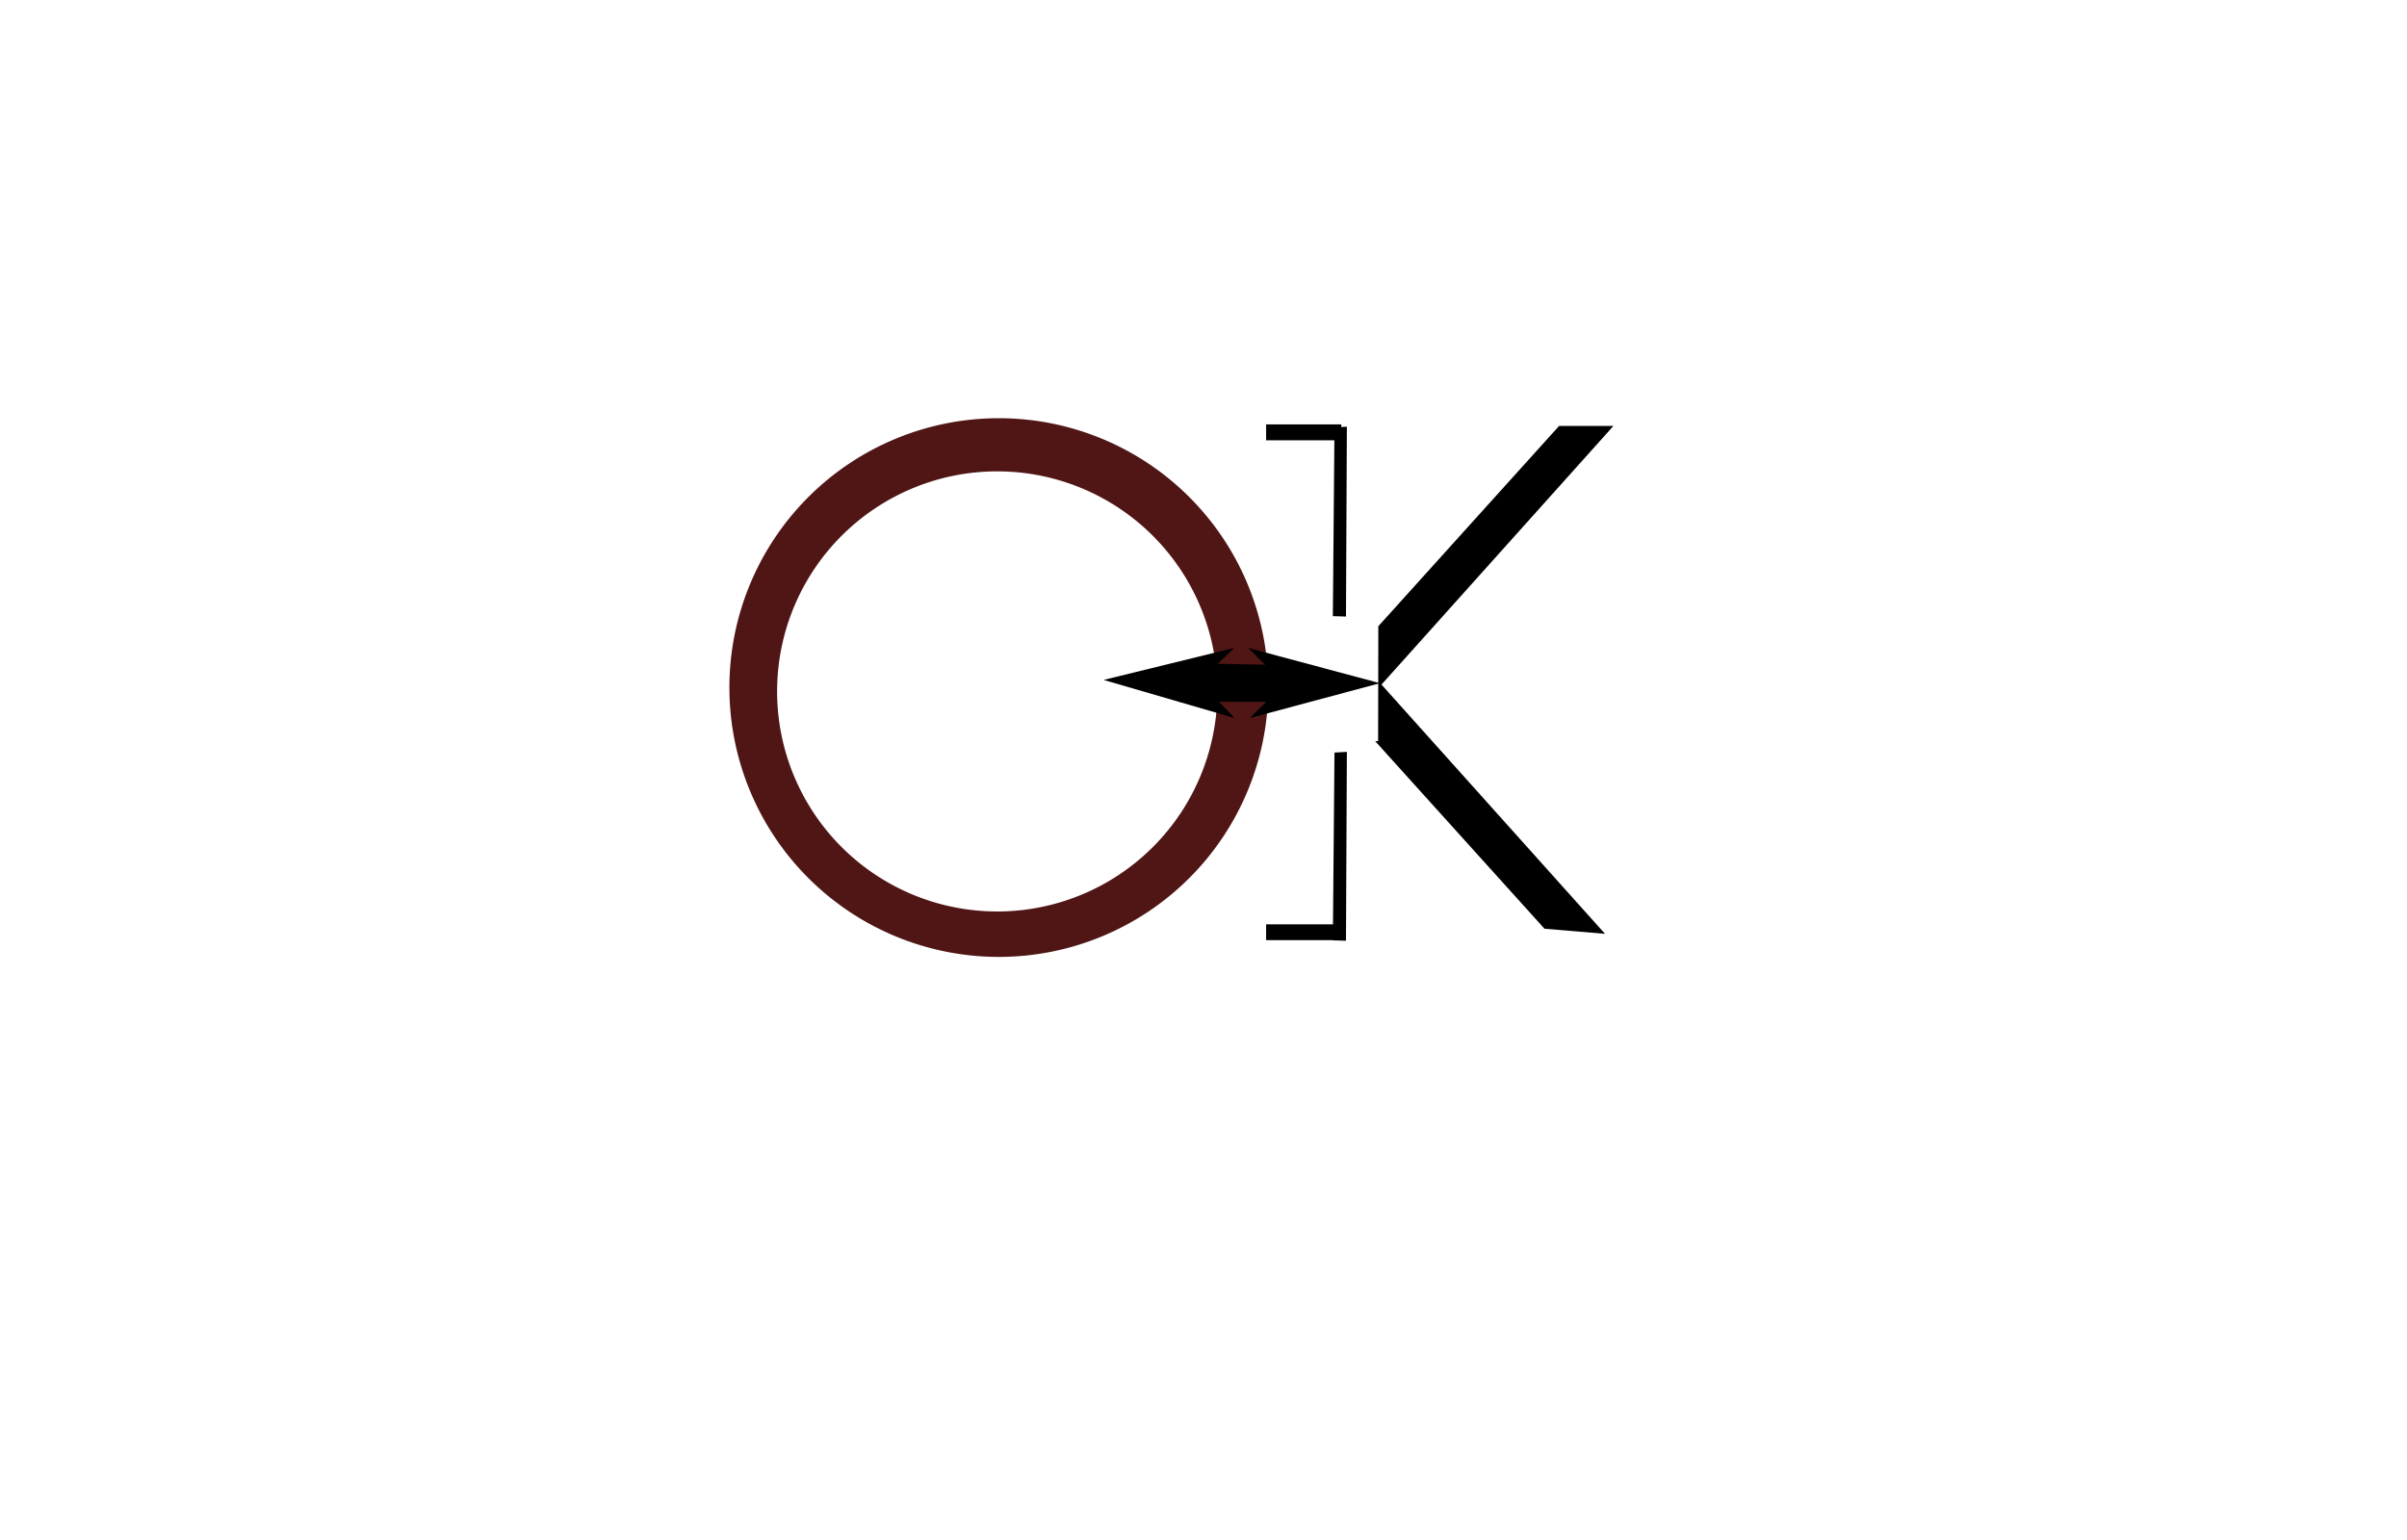 <?xml version="1.0" encoding="UTF-8" standalone="no"?>
<!-- Created with Inkscape (http://www.inkscape.org/) -->

<svg
   width="500mm"
   height="320mm"
   viewBox="0 0 500 320"
   version="1.1"
   id="svg1"
   inkscape:version="1.3.1 (6036e22fae, 2023-11-19, custom)"
   sodipodi:docname="new"
   xmlns:inkscape="http://www.inkscape.org/namespaces/inkscape"
   xmlns:sodipodi="http://sodipodi.sourceforge.net/DTD/sodipodi-0.dtd"
   xmlns="http://www.w3.org/2000/svg"
   xmlns:svg="http://www.w3.org/2000/svg">
  <sodipodi:namedview
     id="namedview1"
     pagecolor="#ffffff"
     bordercolor="#000000"
     borderopacity="0.25"
     inkscape:showpageshadow="2"
     inkscape:pageopacity="0.0"
     inkscape:pagecheckerboard="0"
     inkscape:deskcolor="#d1d1d1"
     inkscape:document-units="mm"
     showguides="true"
     inkscape:zoom="0.32"
     inkscape:cx="887.5"
     inkscape:cy="607.8125"
     inkscape:window-width="1024"
     inkscape:window-height="623"
     inkscape:window-x="0"
     inkscape:window-y="0"
     inkscape:window-maximized="1"
     inkscape:current-layer="layer1" />
  <defs
     id="defs1">
    <inkscape:path-effect
       effect="bspline"
       id="path-effect10"
       is_visible="true"
       lpeversion="1.3"
       weight="33.333"
       steps="2"
       helper_size="0"
       apply_no_weight="true"
       apply_with_weight="true"
       only_selected="false"
       uniform="false" />
  </defs>
  <g
     inkscape:label="Layer 1"
     inkscape:groupmode="layer"
     id="layer1">
    <g
       id="g24"
       transform="translate(43.392,1.058)"
       inkscape:label="g24">
      <g
         id="g23"
         transform="translate(-8.173,-10.924)">
        <g
           id="g20"
           transform="matrix(0.891,0,0,0.891,16.964,8.718)">
          <path
             id="circle12"
             style="fill:#501616;stroke:#000000;stroke-width:0"
             d="m 174.3,98.82 a 62.815,62.815 0 0 0 -62.815,62.815 62.815,62.815 0 0 0 62.815,62.815 62.815,62.815 0 0 0 62.815,-62.815 62.815,62.815 0 0 0 -62.815,-62.815 z m -0.372,12.397 a 51.319,51.319 0 0 1 51.319,51.319 51.319,51.319 0 0 1 -51.319,51.319 51.319,51.319 0 0 1 -51.319,-51.319 51.319,51.319 0 0 1 51.319,-51.319 z" />
        </g>
        <g
           id="g22"
           transform="matrix(1,0,0,0.94,-10.054,2.291)">
          <rect
             style="fill:#000000;stroke:#000000;stroke-width:0"
             id="rect13"
             width="15.614"
             height="3.494"
             x="237.843"
             y="-215.884"
             ry="9.384241e-19"
             transform="scale(1,-1)" />
          <path
             style="fill:#000000;stroke:#000000;stroke-width:0"
             d="m 251.704,215.925 2.728,0.088 0.187,-41.748 -2.576,0.153 z"
             id="path14"
             sodipodi:nodetypes="ccccc" />
        </g>
        <path
           id="path22"
           style="fill:#000000;stroke:#000000;stroke-width:0"
           d="m 323.335,87.98 -37.547,41.614 -0.045,23.894 -0.61,-0.009 35.171,38.976 12.571,1.057 -46.431,-51.791 48.179,-53.741 z"
           transform="translate(-34.689,10.395)" />
        <g
           id="g21"
           transform="matrix(1,0,0,0.945,-10.054,-1.643)">
          <rect
             style="fill:#000000;stroke:#000000;stroke-width:0"
             id="rect12"
             width="15.614"
             height="3.494"
             x="237.843"
             y="-108.993"
             ry="9.384241e-19"
             transform="scale(1,-1)" />
          <path
             style="fill:#000000;stroke:#000000;stroke-width:0"
             d="m 251.704,147.662 2.728,0.088 0.187,-41.748 -2.576,0.153 z"
             id="path17"
             sodipodi:nodetypes="ccccc" />
        </g>
      </g>
      <g
         id="g19"
         transform="translate(79.726,-120.863)">
        <path
           style="fill:#000000;stroke:#000000;stroke-width:0"
           d="m 122.143,258 h 17.585 l -3.568,-3.568 27.374,7.335 -27.022,7.241 3.377,-3.377 h -17.849 z"
           id="path18" />
        <path
           style="fill:#000000;stroke:#000000;stroke-width:0"
           d="m 147.427,265.735 -17.581,-0.374 3.491,3.643 -27.212,-7.916 27.17,-6.664 -3.448,3.305 17.845,0.38 z"
           id="path19" />
      </g>
    </g>
  </g>
</svg>
